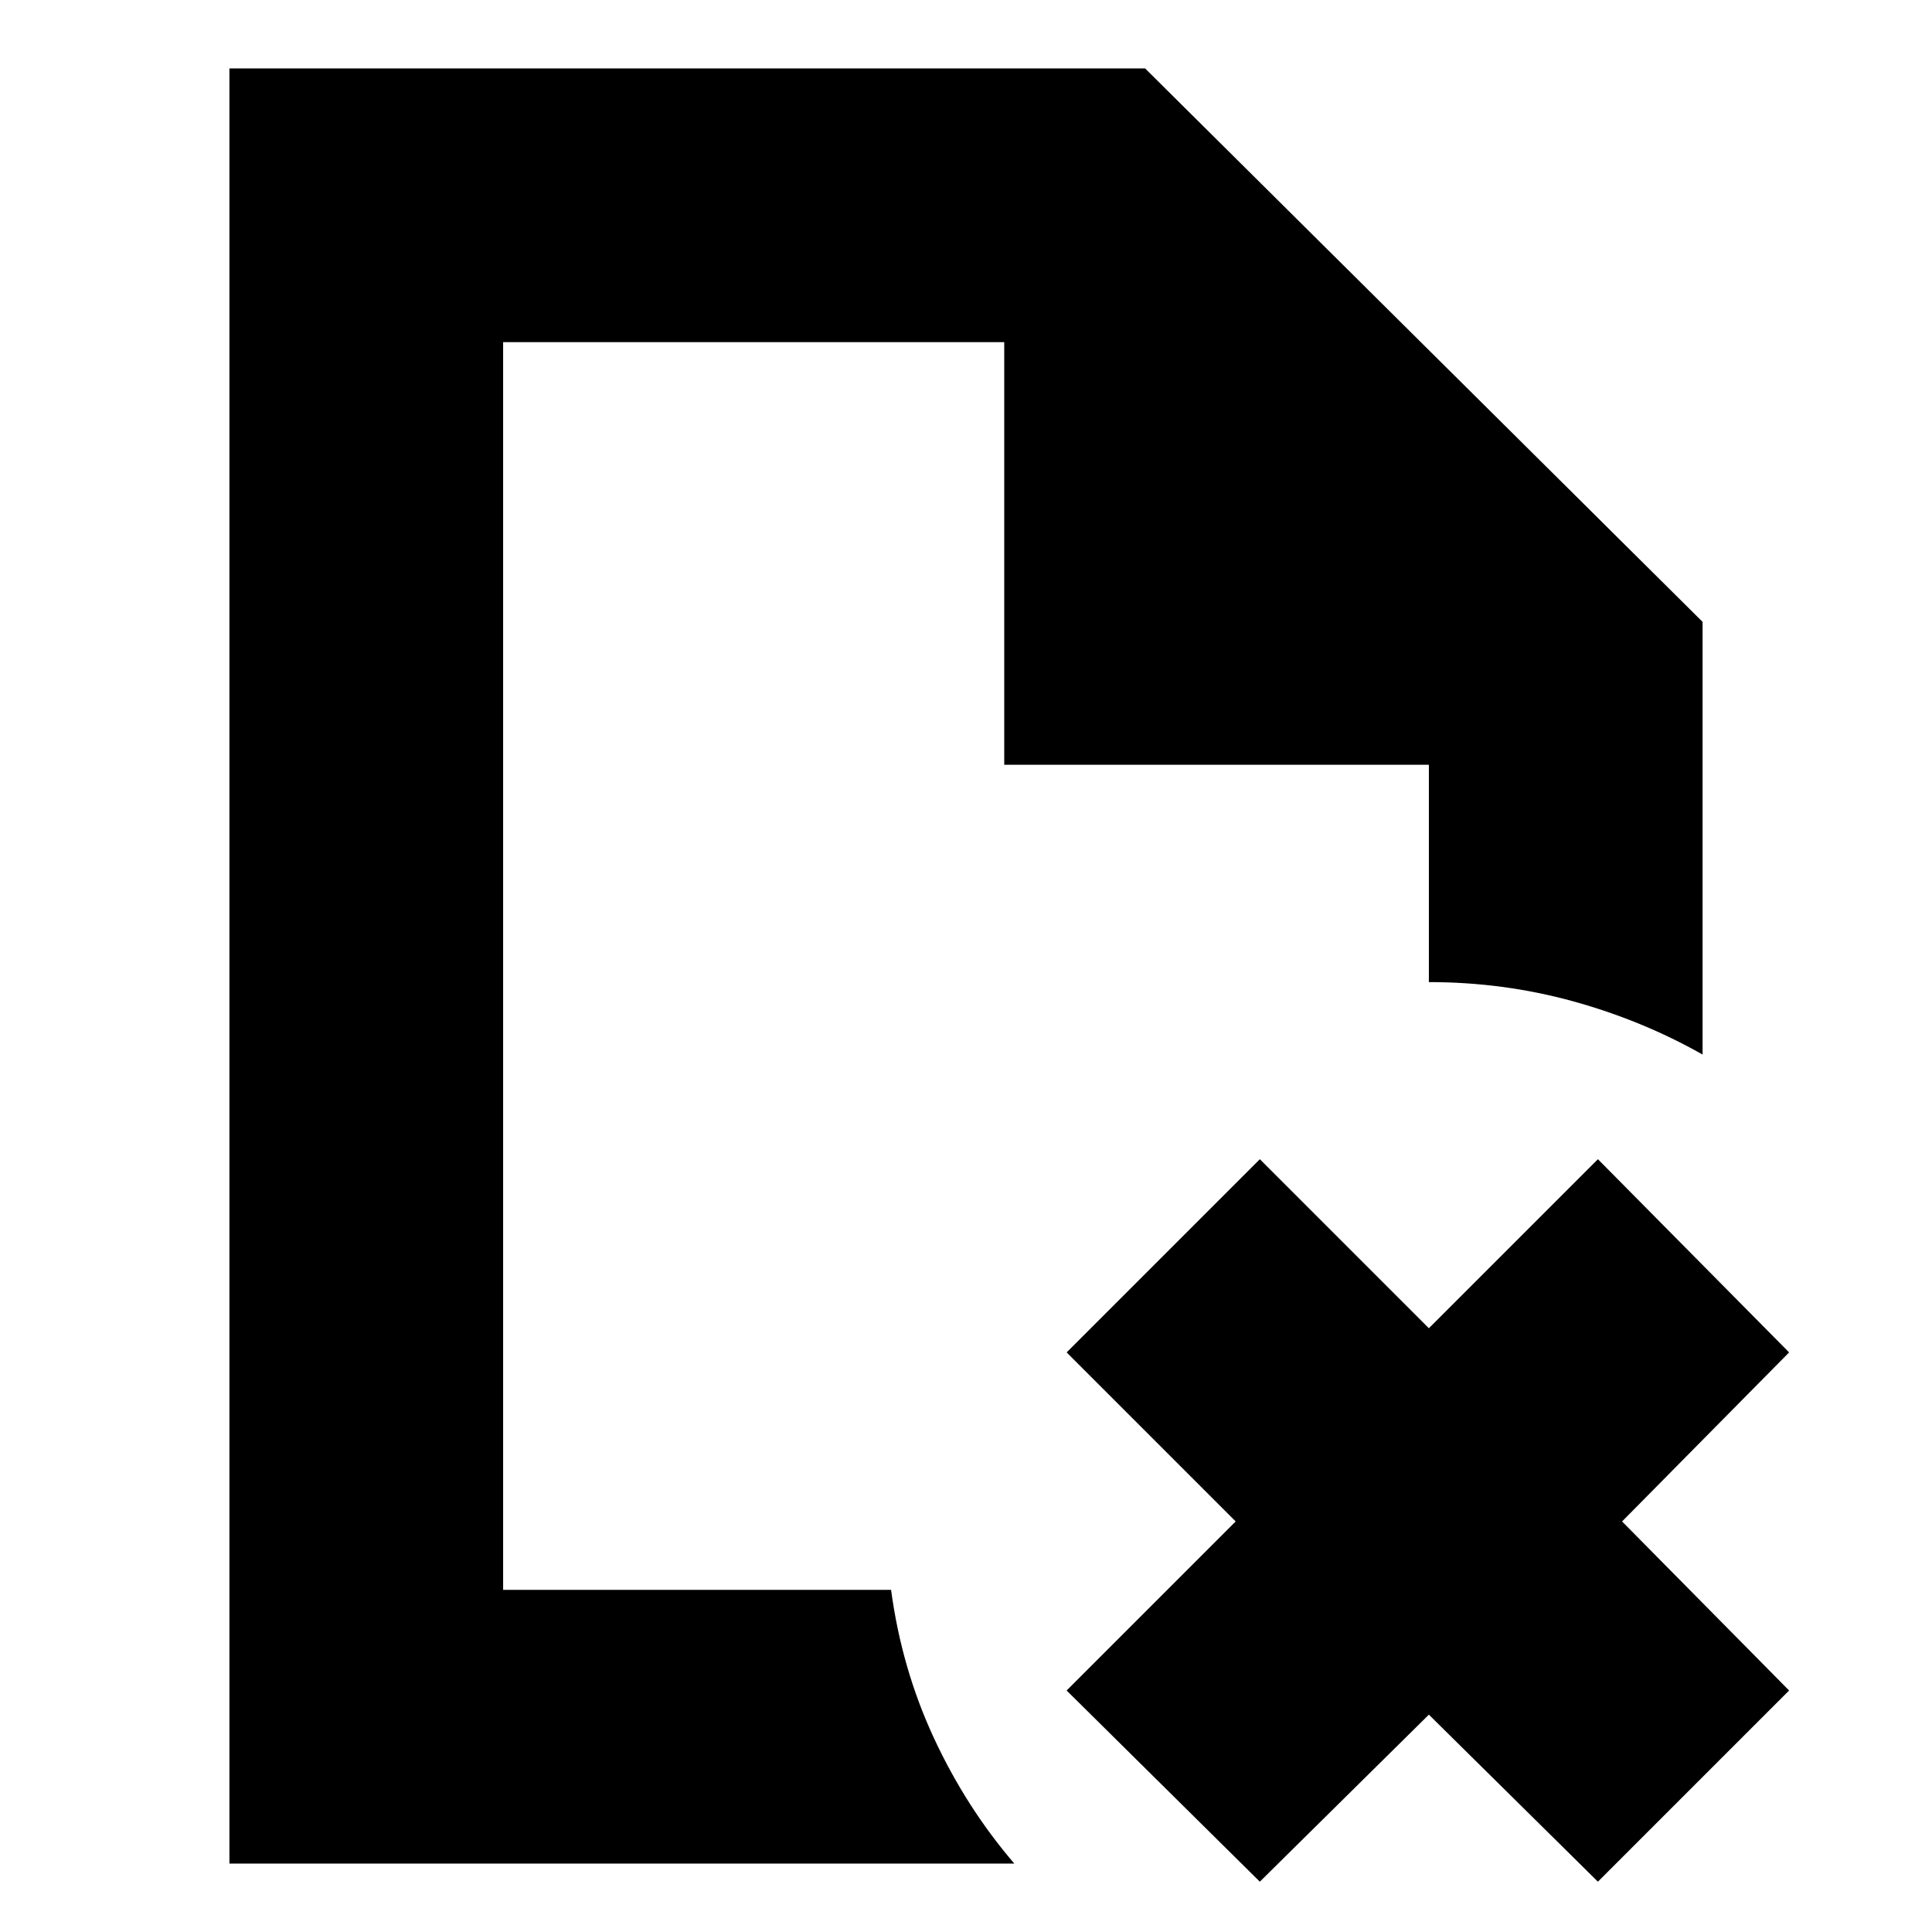 <svg xmlns="http://www.w3.org/2000/svg" height="24" viewBox="0 96 960 960" width="24"><path d="M250 266v210-210 620-4.5 4.5-620Zm-136 756V130h455l277 275v215q-30-17-64.5-26.5T710 584V476H499V266H250v620h192.771Q448 925 464 959.5t40 62.5H114Zm512 9-96-95 84-84-84-84 96-96 84 84 84-84 95 96-83 84 83 84-95 95-84-83-84 83Z"/></svg>